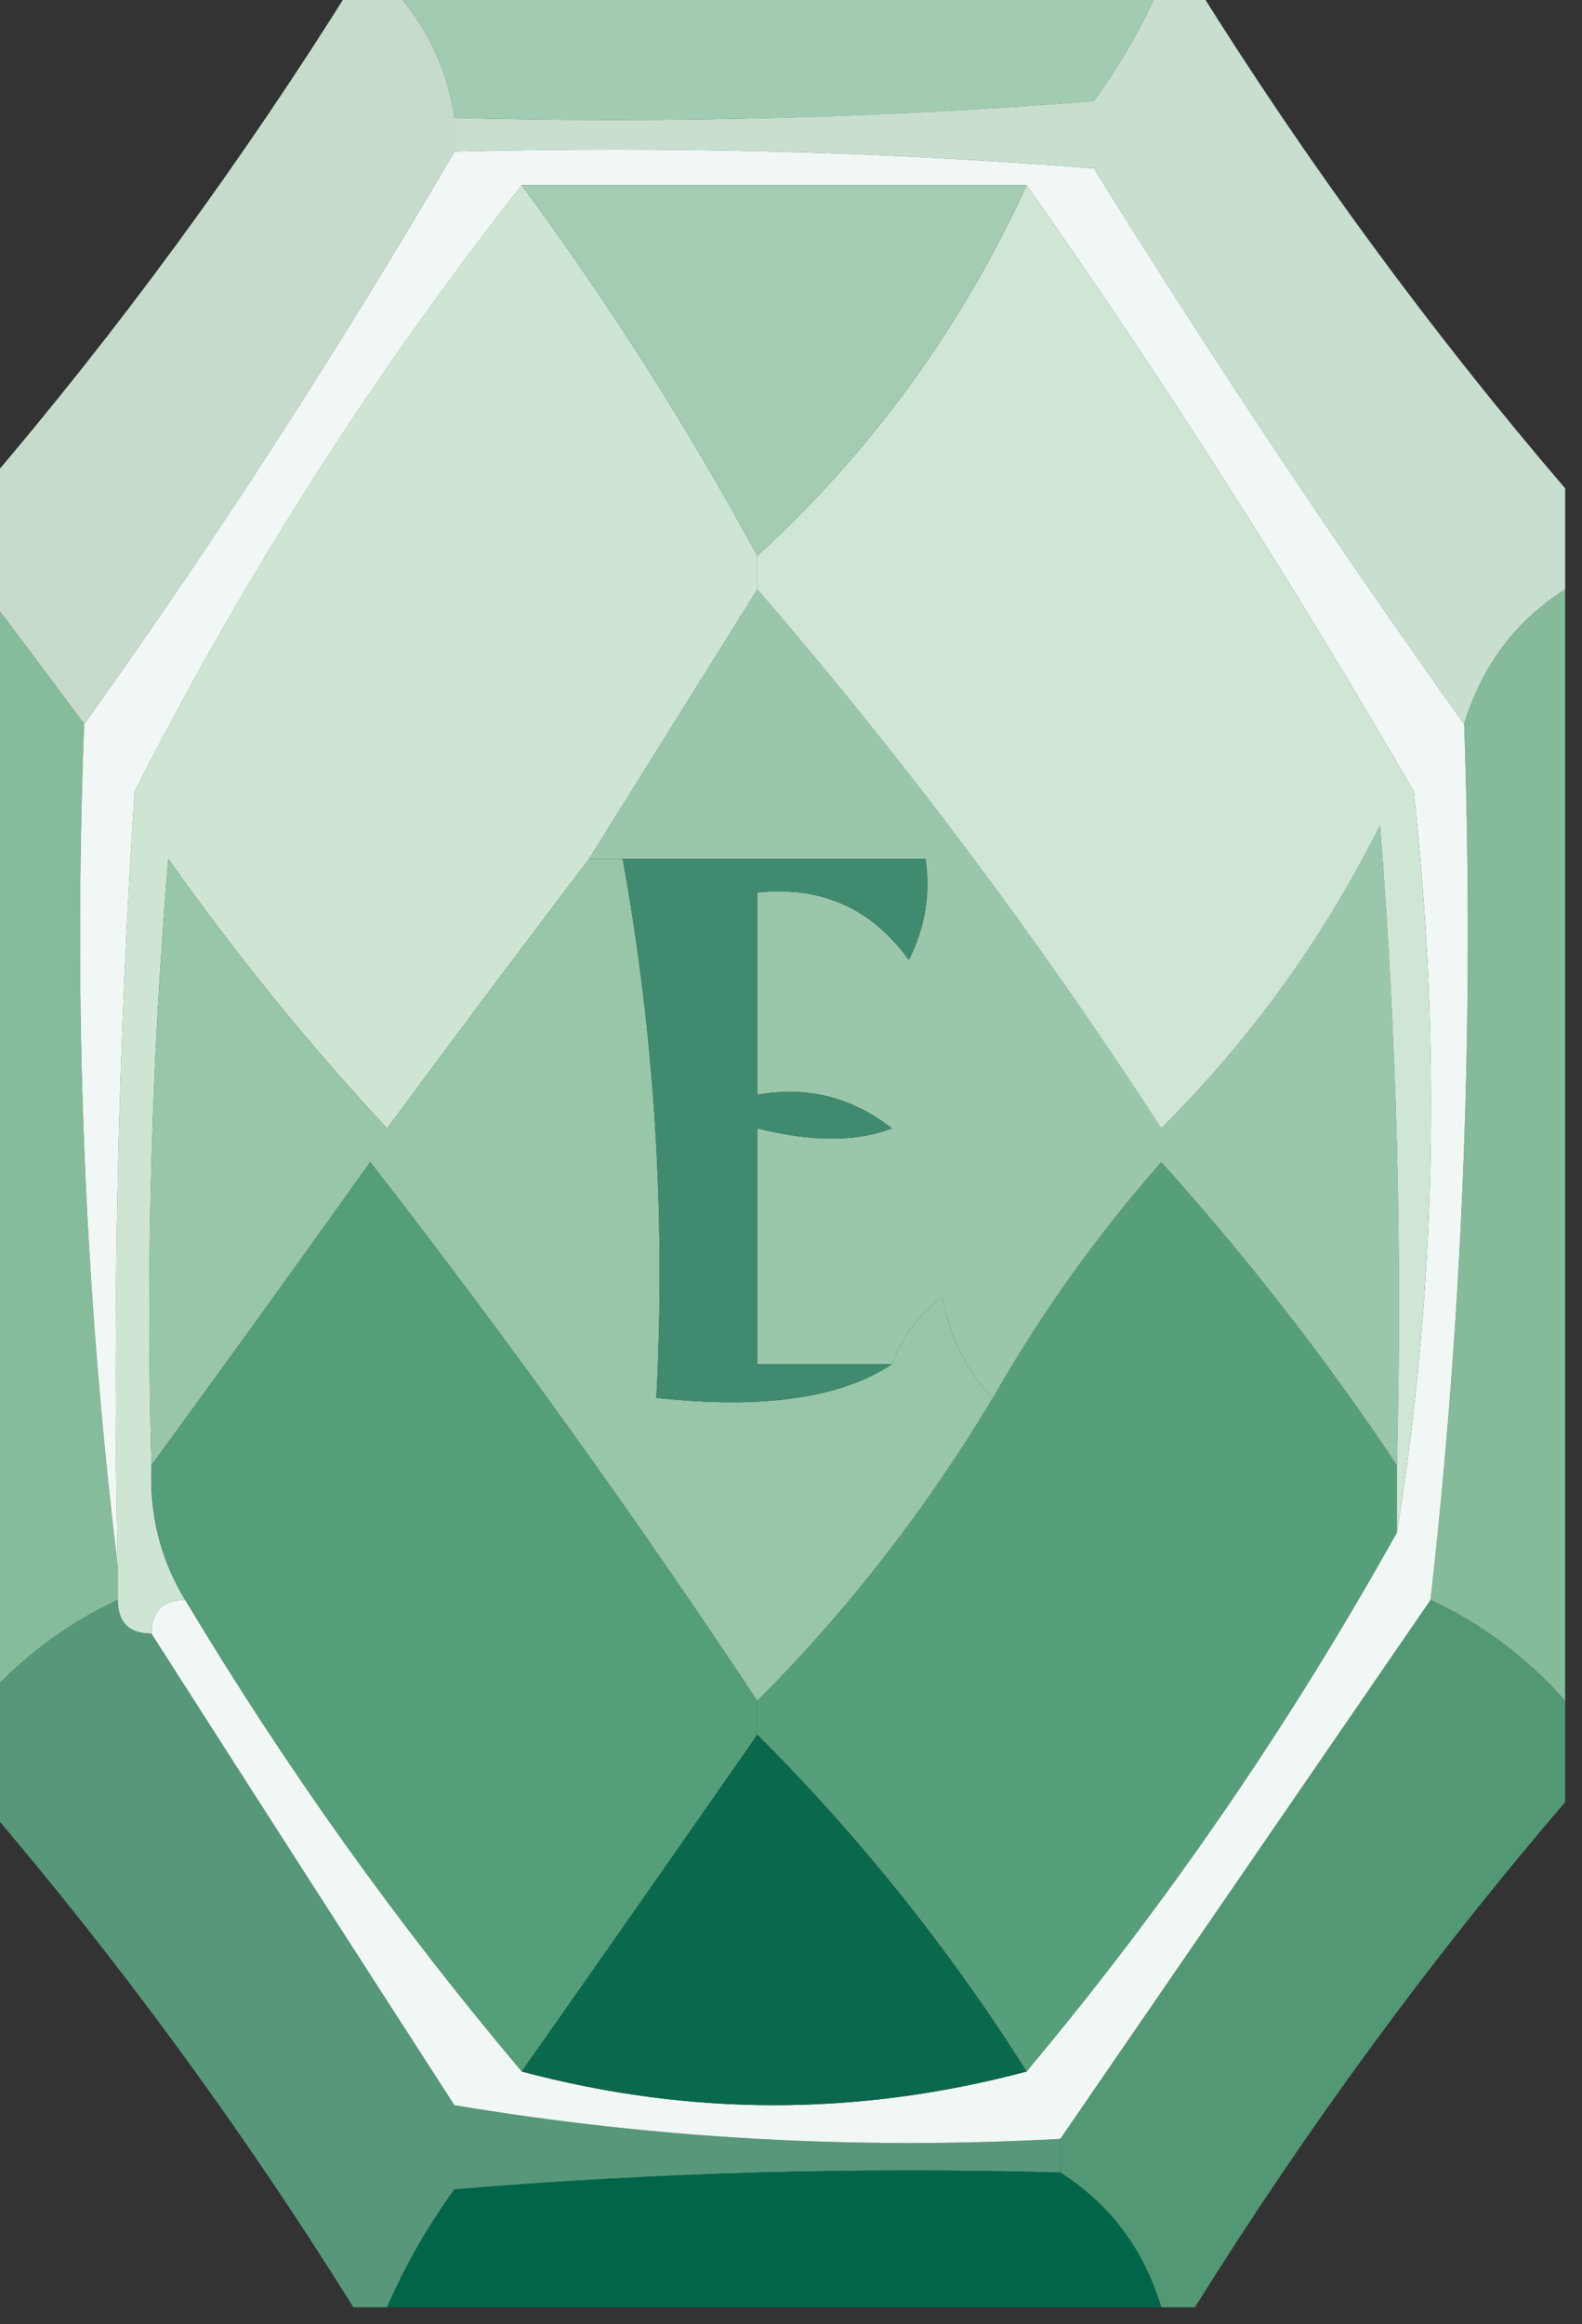 <?xml version="1.0" encoding="UTF-8"?>
<!DOCTYPE svg PUBLIC "-//W3C//DTD SVG 1.1//EN" "http://www.w3.org/Graphics/SVG/1.1/DTD/svg11.dtd">
<svg xmlns="http://www.w3.org/2000/svg" version="1.1" width="47px" height="69px" style="shape-rendering:geometricPrecision; text-rendering:geometricPrecision; image-rendering:optimizeQuality; fill-rule:evenodd; clip-rule:evenodd" xmlns:xlink="http://www.w3.org/1999/xlink">
<rect width="100%" height="100%" fill="#333333" stroke="none"/>
<g><path style="opacity:1" fill="#a2ccb1" d="M 11.5,-0.5 C 19.167,-0.5 26.833,-0.5 34.5,-0.5C 33.972,0.721 33.305,1.887 32.5,3C 26.175,3.5 19.842,3.666 13.5,3.5C 13.267,1.938 12.601,0.605 11.5,-0.5 Z"/></g>
<g><path style="opacity:0.939" fill="#cfe6d5" d="M 10.5,-0.5 C 10.833,-0.5 11.167,-0.5 11.5,-0.5C 12.601,0.605 13.267,1.938 13.5,3.5C 13.5,3.833 13.5,4.167 13.5,4.5C 10.069,10.373 6.402,16.04 2.5,21.5C 1.488,20.128 0.488,18.795 -0.5,17.5C -0.5,16.5 -0.5,15.5 -0.5,14.5C 3.521,9.804 7.188,4.804 10.5,-0.5 Z"/></g>
<g><path style="opacity:0.951" fill="#d0e7d7" d="M 34.5,-0.5 C 34.833,-0.5 35.167,-0.5 35.5,-0.5C 38.812,4.804 42.479,9.804 46.5,14.5C 46.5,15.5 46.5,16.5 46.5,17.5C 45.026,18.436 44.026,19.77 43.5,21.5C 39.696,16.177 36.03,10.677 32.5,5C 26.175,4.5 19.842,4.334 13.5,4.5C 13.5,4.167 13.5,3.833 13.5,3.5C 19.842,3.666 26.175,3.5 32.5,3C 33.305,1.887 33.972,0.721 34.5,-0.5 Z"/></g>
<g><path style="opacity:0.999" fill="#cee5d4" d="M 15.5,5.5 C 18.083,8.997 20.416,12.664 22.5,16.5C 22.5,16.833 22.5,17.167 22.5,17.5C 20.833,20.167 19.167,22.833 17.5,25.5C 15.521,28.099 13.521,30.765 11.5,33.5C 9.174,31.003 7.007,28.336 5,25.5C 4.501,31.491 4.334,37.491 4.5,43.5C 4.433,44.959 4.766,46.292 5.5,47.5C 4.833,47.5 4.5,47.833 4.5,48.5C 3.833,48.5 3.5,48.167 3.5,47.5C 3.5,47.167 3.5,46.833 3.5,46.5C 3.334,38.826 3.5,31.159 4,23.5C 7.271,17.078 11.104,11.078 15.5,5.5 Z"/></g>
<g><path style="opacity:0.995" fill="#87bd9c" d="M -0.5,17.5 C 0.488,18.795 1.488,20.128 2.5,21.5C 2.174,30.017 2.507,38.35 3.5,46.5C 3.5,46.833 3.5,47.167 3.5,47.5C 1.97,48.211 0.637,49.211 -0.5,50.5C -0.5,39.5 -0.5,28.5 -0.5,17.5 Z"/></g>
<g><path style="opacity:0.984" fill="#86bc9b" d="M 46.5,17.5 C 46.5,28.5 46.5,39.5 46.5,50.5C 45.363,49.211 44.03,48.211 42.5,47.5C 43.47,38.918 43.803,30.251 43.5,21.5C 44.026,19.77 45.026,18.436 46.5,17.5 Z"/></g>
<g><path style="opacity:0.995" fill="#99c7aa" d="M 17.5,25.5 C 17.833,25.5 18.167,25.5 18.5,25.5C 19.449,30.74 19.782,36.074 19.5,41.5C 22.653,41.843 24.987,41.51 26.5,40.5C 26.783,39.711 27.283,39.044 28,38.5C 28.232,39.737 28.732,40.737 29.5,41.5C 27.518,44.81 25.185,47.81 22.5,50.5C 18.885,45.045 15.052,39.712 11,34.5C 8.812,37.567 6.645,40.567 4.5,43.5C 4.334,37.491 4.501,31.491 5,25.5C 7.007,28.336 9.174,31.003 11.5,33.5C 13.521,30.765 15.521,28.099 17.5,25.5 Z"/></g>
<g><path style="opacity:0.999" fill="#559e7a" d="M 22.5,50.5 C 22.5,50.833 22.5,51.167 22.5,51.5C 20.154,54.871 17.821,58.204 15.5,61.5C 11.811,57.135 8.478,52.468 5.5,47.5C 4.766,46.292 4.433,44.959 4.5,43.5C 6.645,40.567 8.812,37.567 11,34.5C 15.052,39.712 18.885,45.045 22.5,50.5 Z"/></g>
<g><path style="opacity:0.997" fill="#569f7a" d="M 41.5,43.5 C 41.5,44.167 41.5,44.833 41.5,45.5C 38.314,51.218 34.648,56.552 30.5,61.5C 28.213,57.878 25.547,54.545 22.5,51.5C 22.5,51.167 22.5,50.833 22.5,50.5C 25.185,47.81 27.518,44.81 29.5,41.5C 30.912,39.02 32.578,36.687 34.5,34.5C 37.095,37.388 39.428,40.388 41.5,43.5 Z"/></g>
<g><path style="opacity:0.935" fill="#599f7e" d="M 3.5,47.5 C 3.5,48.167 3.833,48.5 4.5,48.5C 7.474,53.149 10.474,57.816 13.5,62.5C 19.463,63.496 25.463,63.829 31.5,63.5C 31.5,63.833 31.5,64.167 31.5,64.5C 25.491,64.334 19.491,64.501 13.5,65C 12.695,66.113 12.028,67.279 11.5,68.5C 11.167,68.5 10.833,68.5 10.5,68.5C 7.188,63.196 3.521,58.196 -0.5,53.5C -0.5,52.5 -0.5,51.5 -0.5,50.5C 0.637,49.211 1.97,48.211 3.5,47.5 Z"/></g>
<g><path style="opacity:0.926" fill="#56a07a" d="M 42.5,47.5 C 44.03,48.211 45.363,49.211 46.5,50.5C 46.5,51.5 46.5,52.5 46.5,53.5C 42.479,58.196 38.812,63.196 35.5,68.5C 35.167,68.5 34.833,68.5 34.5,68.5C 33.974,66.77 32.974,65.436 31.5,64.5C 31.5,64.167 31.5,63.833 31.5,63.5C 35.167,58.167 38.833,52.833 42.5,47.5 Z"/></g>
<g><path style="opacity:1" fill="#f1f7f4" d="M 13.5,4.5 C 19.842,4.334 26.175,4.5 32.5,5C 36.03,10.677 39.696,16.177 43.5,21.5C 43.803,30.251 43.47,38.918 42.5,47.5C 38.833,52.833 35.167,58.167 31.5,63.5C 25.463,63.829 19.463,63.496 13.5,62.5C 10.474,57.816 7.474,53.149 4.5,48.5C 4.5,47.833 4.833,47.5 5.5,47.5C 8.478,52.468 11.811,57.135 15.5,61.5C 20.5,62.833 25.5,62.833 30.5,61.5C 34.648,56.552 38.314,51.218 41.5,45.5C 42.655,38.345 42.822,31.012 42,23.5C 38.392,17.266 34.559,11.266 30.5,5.5C 25.5,5.5 20.5,5.5 15.5,5.5C 11.104,11.078 7.271,17.078 4,23.5C 3.5,31.159 3.334,38.826 3.5,46.5C 2.507,38.35 2.174,30.017 2.5,21.5C 6.402,16.04 10.069,10.373 13.5,4.5 Z"/></g>
<g><path style="opacity:0.996" fill="#0a694e" d="M 22.5,51.5 C 25.547,54.545 28.213,57.878 30.5,61.5C 25.5,62.833 20.5,62.833 15.5,61.5C 17.821,58.204 20.154,54.871 22.5,51.5 Z"/></g>
<g><path style="opacity:1" fill="#9ac7ab" d="M 22.5,17.5 C 26.829,22.508 30.829,27.841 34.5,33.5C 37.157,30.853 39.323,27.853 41,24.5C 41.499,30.825 41.666,37.158 41.5,43.5C 39.428,40.388 37.095,37.388 34.5,34.5C 32.578,36.687 30.912,39.02 29.5,41.5C 28.732,40.737 28.232,39.737 28,38.5C 27.283,39.044 26.783,39.711 26.5,40.5C 25.167,40.5 23.833,40.5 22.5,40.5C 22.5,38.167 22.5,35.833 22.5,33.5C 24.109,33.906 25.442,33.906 26.5,33.5C 25.311,32.571 23.978,32.238 22.5,32.5C 22.5,30.5 22.5,28.5 22.5,26.5C 24.39,26.297 25.89,26.963 27,28.5C 27.483,27.552 27.649,26.552 27.5,25.5C 24.5,25.5 21.5,25.5 18.5,25.5C 18.167,25.5 17.833,25.5 17.5,25.5C 19.167,22.833 20.833,20.167 22.5,17.5 Z"/></g>
<g><path style="opacity:1" fill="#408b6f" d="M 18.5,25.5 C 21.5,25.5 24.5,25.5 27.5,25.5C 27.649,26.552 27.483,27.552 27,28.5C 25.89,26.963 24.39,26.297 22.5,26.5C 22.5,28.5 22.5,30.5 22.5,32.5C 23.978,32.238 25.311,32.571 26.5,33.5C 25.442,33.906 24.109,33.906 22.5,33.5C 22.5,35.833 22.5,38.167 22.5,40.5C 23.833,40.5 25.167,40.5 26.5,40.5C 24.987,41.51 22.653,41.843 19.5,41.5C 19.782,36.074 19.449,30.74 18.5,25.5 Z"/></g>
<g><path style="opacity:0.999" fill="#cfe6d5" d="M 30.5,5.5 C 34.559,11.266 38.392,17.266 42,23.5C 42.822,31.012 42.655,38.345 41.5,45.5C 41.5,44.833 41.5,44.167 41.5,43.5C 41.666,37.158 41.499,30.825 41,24.5C 39.323,27.853 37.157,30.853 34.5,33.5C 30.829,27.841 26.829,22.508 22.5,17.5C 22.5,17.167 22.5,16.833 22.5,16.5C 25.888,13.403 28.555,9.736 30.5,5.5 Z"/></g>
<g><path style="opacity:0.999" fill="#a3ccb2" d="M 15.5,5.5 C 20.5,5.5 25.5,5.5 30.5,5.5C 28.555,9.736 25.888,13.403 22.5,16.5C 20.416,12.664 18.083,8.997 15.5,5.5 Z"/></g>
<g><path style="opacity:1" fill="#01654a" d="M 31.5,64.5 C 32.974,65.436 33.974,66.77 34.5,68.5C 26.833,68.5 19.167,68.5 11.5,68.5C 12.028,67.279 12.695,66.113 13.5,65C 19.491,64.501 25.491,64.334 31.5,64.5 Z"/></g>
</svg>

